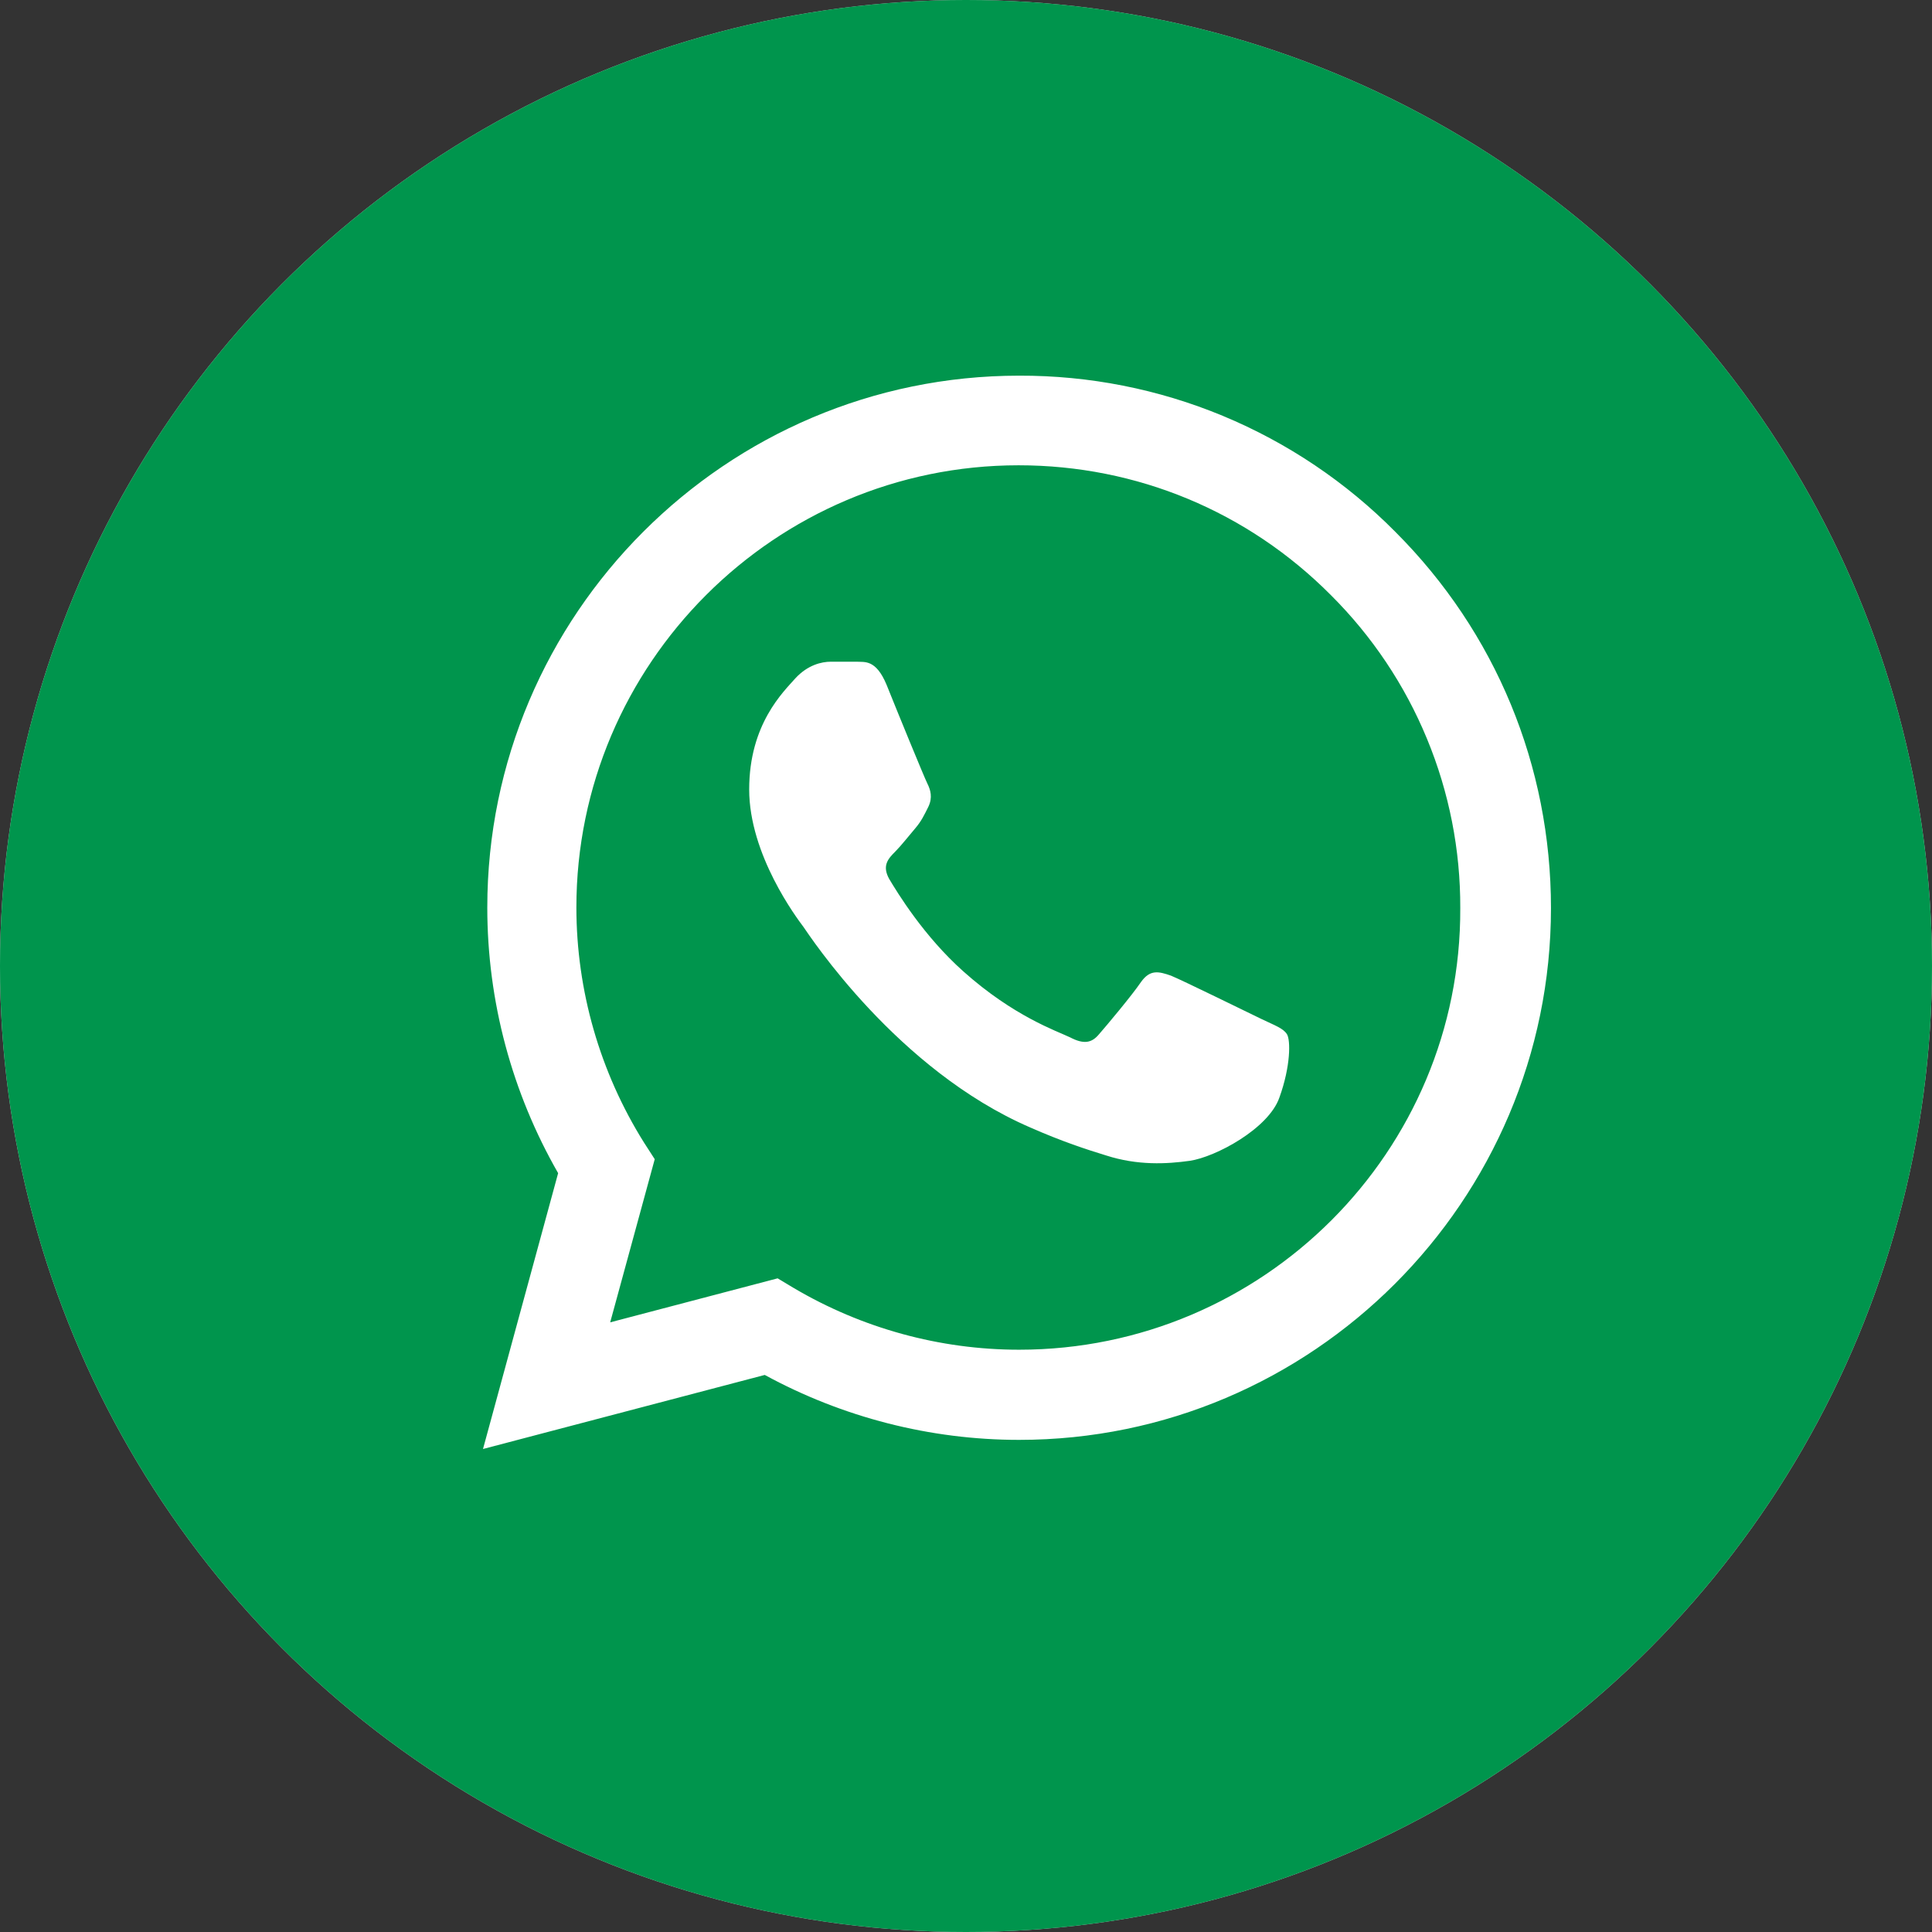 <svg width="36" height="36" viewBox="0 0 36 36" fill="none" xmlns="http://www.w3.org/2000/svg">
<rect x="0" y="0" width="36" height="36" fill="#333333" stroke="none"/>
<circle cx="18" cy="18" r="18" fill="#D9D9D9"/>
<circle cx="18" cy="18" r="18" fill="#00954D"/>
<path d="M26 9.91C25.083 8.984 23.991 8.25 22.788 7.75C21.584 7.25 20.293 6.996 18.99 7C13.53 7 9.08 11.45 9.08 16.91C9.08 18.66 9.54 20.36 10.4 21.86L9 27L14.25 25.62C15.7 26.41 17.33 26.83 18.99 26.83C24.45 26.83 28.9 22.38 28.9 16.92C28.9 14.27 27.87 11.78 26 9.91ZM18.99 25.15C17.51 25.15 16.06 24.75 14.79 24L14.49 23.82L11.37 24.64L12.2 21.6L12 21.29C11.178 19.977 10.741 18.459 10.74 16.91C10.74 12.37 14.44 8.67 18.98 8.67C21.18 8.67 23.25 9.53 24.8 11.09C25.567 11.854 26.176 12.763 26.589 13.764C27.003 14.764 27.214 15.837 27.21 16.92C27.23 21.46 23.53 25.15 18.99 25.15ZM23.51 18.99C23.26 18.87 22.04 18.27 21.82 18.18C21.59 18.1 21.43 18.06 21.26 18.3C21.09 18.55 20.62 19.11 20.48 19.27C20.34 19.44 20.19 19.46 19.94 19.33C19.69 19.21 18.89 18.94 17.95 18.1C17.21 17.44 16.72 16.63 16.57 16.38C16.43 16.13 16.55 16 16.68 15.87C16.79 15.76 16.93 15.58 17.05 15.44C17.17 15.3 17.22 15.19 17.3 15.03C17.38 14.86 17.34 14.72 17.28 14.6C17.22 14.48 16.72 13.26 16.52 12.76C16.32 12.28 16.11 12.34 15.96 12.33H15.48C15.31 12.33 15.05 12.39 14.82 12.64C14.6 12.89 13.96 13.49 13.96 14.71C13.96 15.93 14.85 17.11 14.97 17.27C15.09 17.44 16.72 19.94 19.2 21.01C19.79 21.27 20.25 21.42 20.61 21.53C21.2 21.72 21.74 21.69 22.17 21.63C22.65 21.56 23.64 21.03 23.84 20.45C24.05 19.87 24.05 19.38 23.98 19.27C23.91 19.16 23.76 19.11 23.51 18.99Z" fill="white"/>
</svg>
